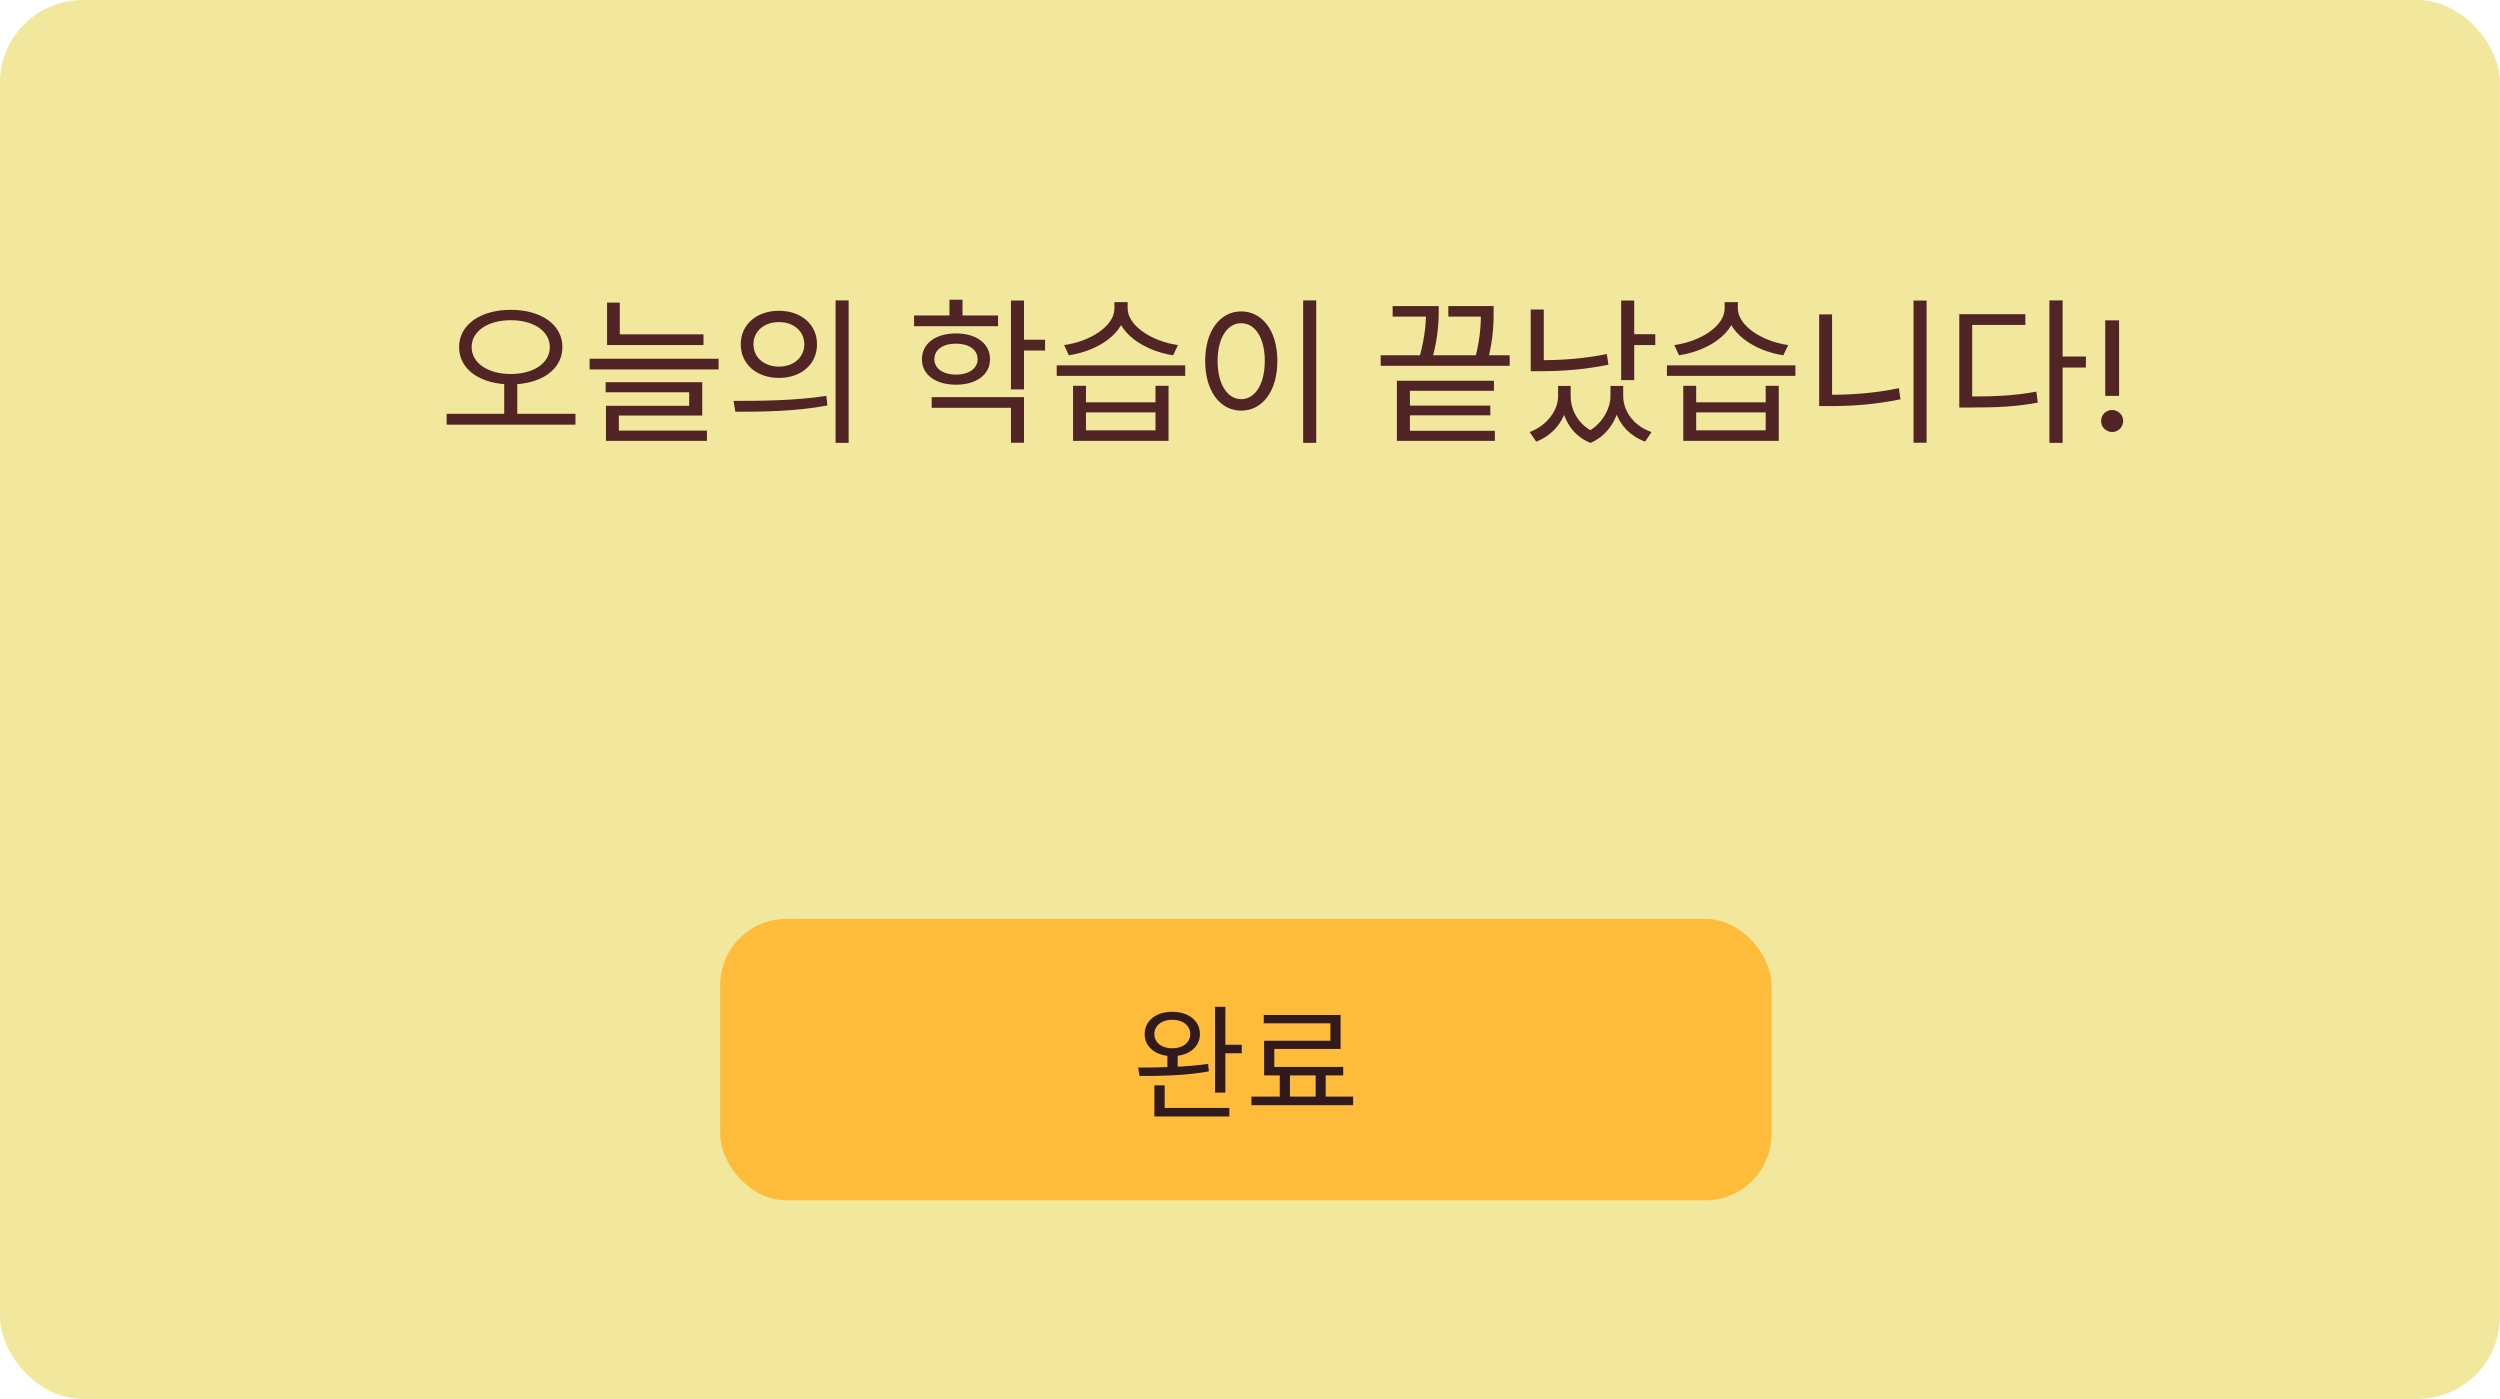 <svg width="302" height="169" viewBox="0 0 302 169" fill="none" xmlns="http://www.w3.org/2000/svg">
<rect width="302" height="169" rx="10" fill="#F1E89E"/>
<path d="M60.909 46.015H62.486V50.29H60.909V46.015ZM61.707 37.427C65.336 37.427 67.939 39.194 67.939 41.93C67.939 44.666 65.336 46.433 61.707 46.433C58.078 46.433 55.456 44.666 55.456 41.93C55.456 39.194 58.078 37.427 61.707 37.427ZM61.707 38.681C58.971 38.681 56.976 39.973 56.976 41.93C56.976 43.887 58.971 45.179 61.707 45.179C64.424 45.179 66.419 43.887 66.419 41.93C66.419 39.973 64.424 38.681 61.707 38.681ZM53.955 49.986H69.516V51.297H53.955V49.986ZM73.334 40.391H84.981V41.683H73.334V40.391ZM71.225 43.336H86.805V44.628H71.225V43.336ZM73.334 36.553H74.873V40.98H73.334V36.553ZM73.162 46.167H84.829V50.195H74.758V52.418H73.201V49.017H83.251V47.383H73.162V46.167ZM73.201 52.019H85.398V53.254H73.201V52.019ZM94.099 37.541C96.778 37.541 98.697 39.194 98.697 41.588C98.697 44.001 96.778 45.654 94.099 45.654C91.42 45.654 89.482 44.001 89.482 41.588C89.482 39.194 91.42 37.541 94.099 37.541ZM94.099 38.909C92.313 38.909 91.021 39.992 91.021 41.588C91.021 43.184 92.313 44.286 94.099 44.286C95.866 44.286 97.158 43.184 97.158 41.588C97.158 39.992 95.866 38.909 94.099 38.909ZM100.939 36.287H102.516V53.501H100.939V36.287ZM88.836 49.739L88.608 48.428C91.743 48.428 96.075 48.409 99.818 47.82L99.951 48.979C96.094 49.72 91.895 49.739 88.836 49.739ZM110.419 38.111H120.565V39.403H110.419V38.111ZM115.492 40.277C117.924 40.277 119.596 41.493 119.596 43.393C119.596 45.274 117.924 46.471 115.492 46.471C113.022 46.471 111.369 45.274 111.369 43.393C111.369 41.493 113.022 40.277 115.492 40.277ZM115.492 41.512C113.915 41.512 112.87 42.234 112.87 43.393C112.87 44.514 113.915 45.255 115.492 45.255C117.031 45.255 118.095 44.514 118.095 43.393C118.095 42.234 117.031 41.512 115.492 41.512ZM122.123 36.306H123.7V47.041H122.123V36.306ZM123.263 41.037H126.246V42.348H123.263V41.037ZM112.547 47.972H123.7V53.482H122.123V49.264H112.547V47.972ZM114.694 36.211H116.271V38.833H114.694V36.211ZM129.626 46.604H131.184V48.599H139.582V46.604H141.159V53.254H129.626V46.604ZM131.184 49.815V51.981H139.582V49.815H131.184ZM127.65 44.134H143.173V45.407H127.65V44.134ZM134.623 36.496H135.972V37.256C135.972 40.239 132.647 42.386 129.113 42.918L128.543 41.683C131.64 41.265 134.623 39.422 134.623 37.256V36.496ZM134.87 36.496H136.219V37.256C136.219 39.384 139.24 41.265 142.299 41.683L141.71 42.918C138.214 42.386 134.87 40.201 134.87 37.256V36.496ZM157.422 36.287H158.999V53.501H157.422V36.287ZM149.936 37.617C152.482 37.617 154.306 39.954 154.306 43.602C154.306 47.269 152.482 49.606 149.936 49.606C147.409 49.606 145.585 47.269 145.585 43.602C145.585 39.954 147.409 37.617 149.936 37.617ZM149.936 39.042C148.264 39.042 147.086 40.828 147.086 43.602C147.086 46.395 148.264 48.219 149.936 48.219C151.627 48.219 152.786 46.395 152.786 43.602C152.786 40.828 151.627 39.042 149.936 39.042ZM166.787 42.918H182.367V44.191H166.787V42.918ZM168.231 36.971H172.791V38.244H168.231V36.971ZM172.259 36.971H173.798V37.465C173.798 38.415 173.798 40.524 173 43.393L171.461 43.203C172.259 40.353 172.259 38.453 172.259 37.465V36.971ZM174.957 36.971H179.593V38.244H174.957V36.971ZM178.89 36.971H180.429V37.712C180.429 38.833 180.429 40.79 179.745 43.469L178.206 43.241C178.89 40.619 178.89 38.814 178.89 37.712V36.971ZM168.744 45.996H180.467V47.212H170.321V52.361H168.744V45.996ZM168.744 52.038H180.581V53.254H168.744V52.038ZM169.656 48.998H180.03V50.176H169.656V48.998ZM195.837 36.306H197.414V45.92H195.837V36.306ZM196.996 40.372H199.96V41.683H196.996V40.372ZM184.912 37.389H186.489V44.362H184.912V37.389ZM184.912 43.507H186.261C188.731 43.507 191.296 43.336 194.108 42.766L194.298 44.058C191.391 44.647 188.826 44.837 186.261 44.837H184.912V43.507ZM188.218 46.623H189.415V47.858C189.415 50.119 188.028 52.418 185.577 53.349L184.779 52.19C186.926 51.392 188.218 49.53 188.218 47.858V46.623ZM188.579 46.623H189.738V47.858C189.738 49.606 190.745 51.468 192.816 52.323L192.132 53.501C189.662 52.532 188.579 50.138 188.579 47.858V46.623ZM194.545 46.623H195.723V47.858C195.723 49.872 194.602 52.456 192.132 53.501L191.467 52.323C193.538 51.373 194.545 49.34 194.545 47.858V46.623ZM194.868 46.623H196.084V47.858C196.084 49.644 197.338 51.449 199.504 52.19L198.725 53.349C196.236 52.437 194.868 50.233 194.868 47.858V46.623ZM203.34 46.604H204.898V48.599H213.296V46.604H214.873V53.254H203.34V46.604ZM204.898 49.815V51.981H213.296V49.815H204.898ZM201.364 44.134H216.887V45.407H201.364V44.134ZM208.337 36.496H209.686V37.256C209.686 40.239 206.361 42.386 202.827 42.918L202.257 41.683C205.354 41.265 208.337 39.422 208.337 37.256V36.496ZM208.584 36.496H209.933V37.256C209.933 39.384 212.954 41.265 216.013 41.683L215.424 42.918C211.928 42.386 208.584 40.201 208.584 37.256V36.496ZM231.155 36.306H232.732V53.482H231.155V36.306ZM219.755 37.978H221.313V48.618H219.755V37.978ZM219.755 47.687H221.161C223.764 47.687 226.481 47.497 229.388 46.889L229.578 48.238C226.595 48.846 223.878 49.055 221.161 49.055H219.755V47.687ZM247.569 36.287H249.165V53.501H247.569V36.287ZM248.785 43.07H251.977V44.4H248.785V43.07ZM236.682 47.896H238.031C241.204 47.896 243.427 47.782 245.992 47.307L246.163 48.637C243.522 49.131 241.261 49.226 238.031 49.226H236.682V47.896ZM236.682 37.959H244.662V39.251H238.24V48.485H236.682V37.959ZM254.313 47.82V38.7H255.985V47.82H254.313ZM255.149 52.19C254.908 52.19 254.686 52.127 254.484 52C254.281 51.886 254.116 51.728 253.99 51.525C253.876 51.322 253.819 51.101 253.819 50.86C253.819 50.48 253.945 50.163 254.199 49.91C254.465 49.657 254.781 49.53 255.149 49.53C255.516 49.53 255.826 49.657 256.08 49.91C256.346 50.163 256.479 50.48 256.479 50.86C256.479 51.101 256.415 51.322 256.289 51.525C256.175 51.728 256.016 51.886 255.814 52C255.624 52.127 255.402 52.19 255.149 52.19Z" fill="#512525"/>
<rect x="87" y="111" width="127" height="34" rx="8" fill="#FFBC3A"/>
<path d="M141.021 127.235H142.266V129.29H141.021V127.235ZM141.606 122.225C143.571 122.225 144.951 123.305 144.951 124.91C144.951 126.515 143.571 127.58 141.606 127.58C139.656 127.58 138.276 126.515 138.276 124.91C138.276 123.305 139.656 122.225 141.606 122.225ZM141.606 123.185C140.331 123.185 139.446 123.89 139.446 124.91C139.446 125.945 140.331 126.635 141.606 126.635C142.896 126.635 143.781 125.945 143.781 124.91C143.781 123.89 142.896 123.185 141.606 123.185ZM146.781 121.625H148.026V131.99H146.781V121.625ZM147.501 126.2H150.006V127.235H147.501V126.2ZM139.446 133.835H148.506V134.87H139.446V133.835ZM139.446 131.105H140.691V134.285H139.446V131.105ZM137.661 129.98L137.496 128.96C139.881 128.96 143.181 128.93 145.941 128.51L146.031 129.425C143.196 129.95 139.986 129.98 137.661 129.98ZM154.595 129.56H155.825V132.89H154.595V129.56ZM158.93 129.53H160.145V132.875H158.93V129.53ZM151.175 132.47H163.46V133.505H151.175V132.47ZM152.66 122.615H161.945V126.71H153.935V129.44H152.705V125.72H160.715V123.62H152.66V122.615ZM152.705 128.885H162.26V129.905H152.705V128.885Z" fill="#311A1E"/>
</svg>
